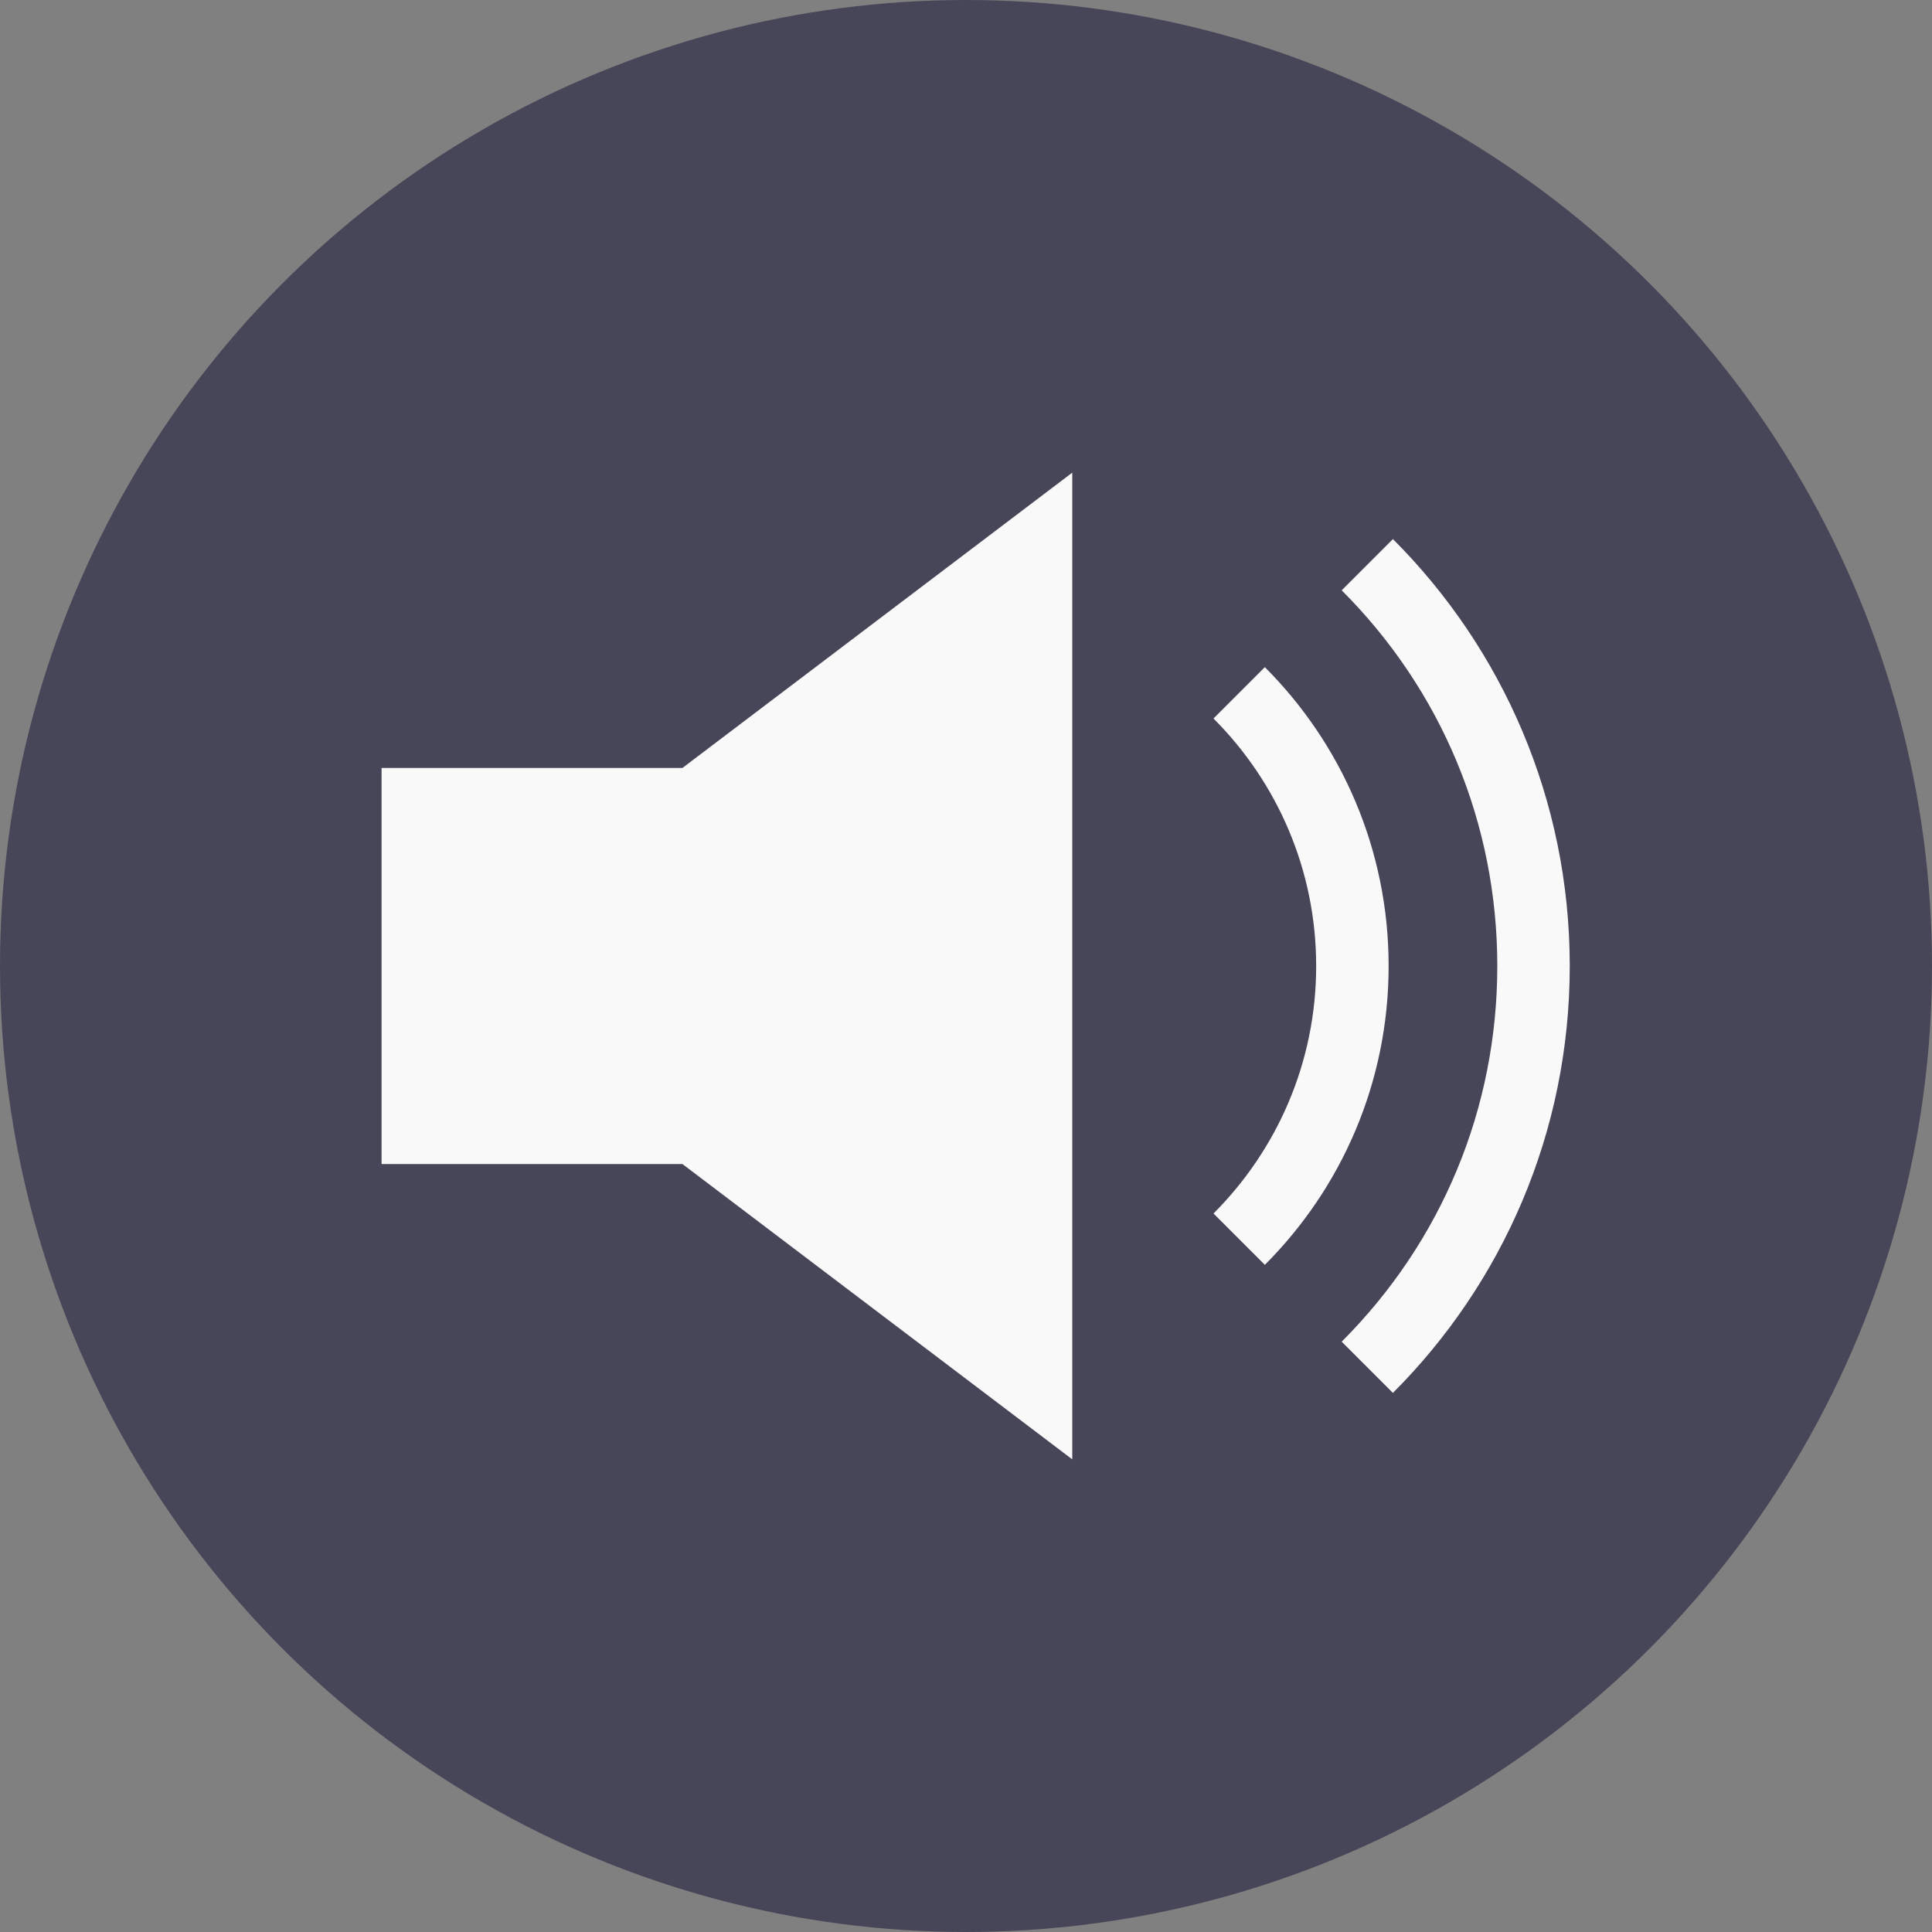 <?xml version="1.0" encoding="utf-8"?>
<!-- Generator: Adobe Illustrator 16.0.0, SVG Export Plug-In . SVG Version: 6.00 Build 0)  -->
<!DOCTYPE svg PUBLIC "-//W3C//DTD SVG 1.1//EN" "http://www.w3.org/Graphics/SVG/1.1/DTD/svg11.dtd">
<svg version="1.1" id="Layer_1" xmlns="http://www.w3.org/2000/svg" xmlns:xlink="http://www.w3.org/1999/xlink" x="0px" y="0px"
	 width="400px" height="400px" viewBox="0 0 400 400" enable-background="new 0 0 400 400" xml:space="preserve">
<rect x="0" y="0" width="400" height="400" fill="#808080" stroke="none"/>
<circle fill="#474658" cx="200" cy="200" r="200"/>
<polygon id="speaker" fill="#F9F9FA" points="141.286,159 79,159 79,241 141.286,241 222,302.143 222,97.857 "/>
<g id="unmute">
	<path fill="#F9F9FA" d="M310,200c0,29.382-11.441,57.005-32.219,77.781l10.605,10.605C311.009,265.768,325,234.518,325,200
		c0-34.518-13.991-65.768-36.611-88.388l-10.606,10.606C298.559,142.995,310,170.618,310,200z"/>
	<path fill="#F9F9FA" d="M272.5,200c0,19.988-8.131,38.113-21.259,51.241l10.631,10.631C277.706,246.038,287.5,224.163,287.5,200
		c0-24.162-9.794-46.037-25.628-61.872l-10.631,10.63C264.369,161.887,272.5,180.012,272.5,200z"/>
</g>
</svg>
